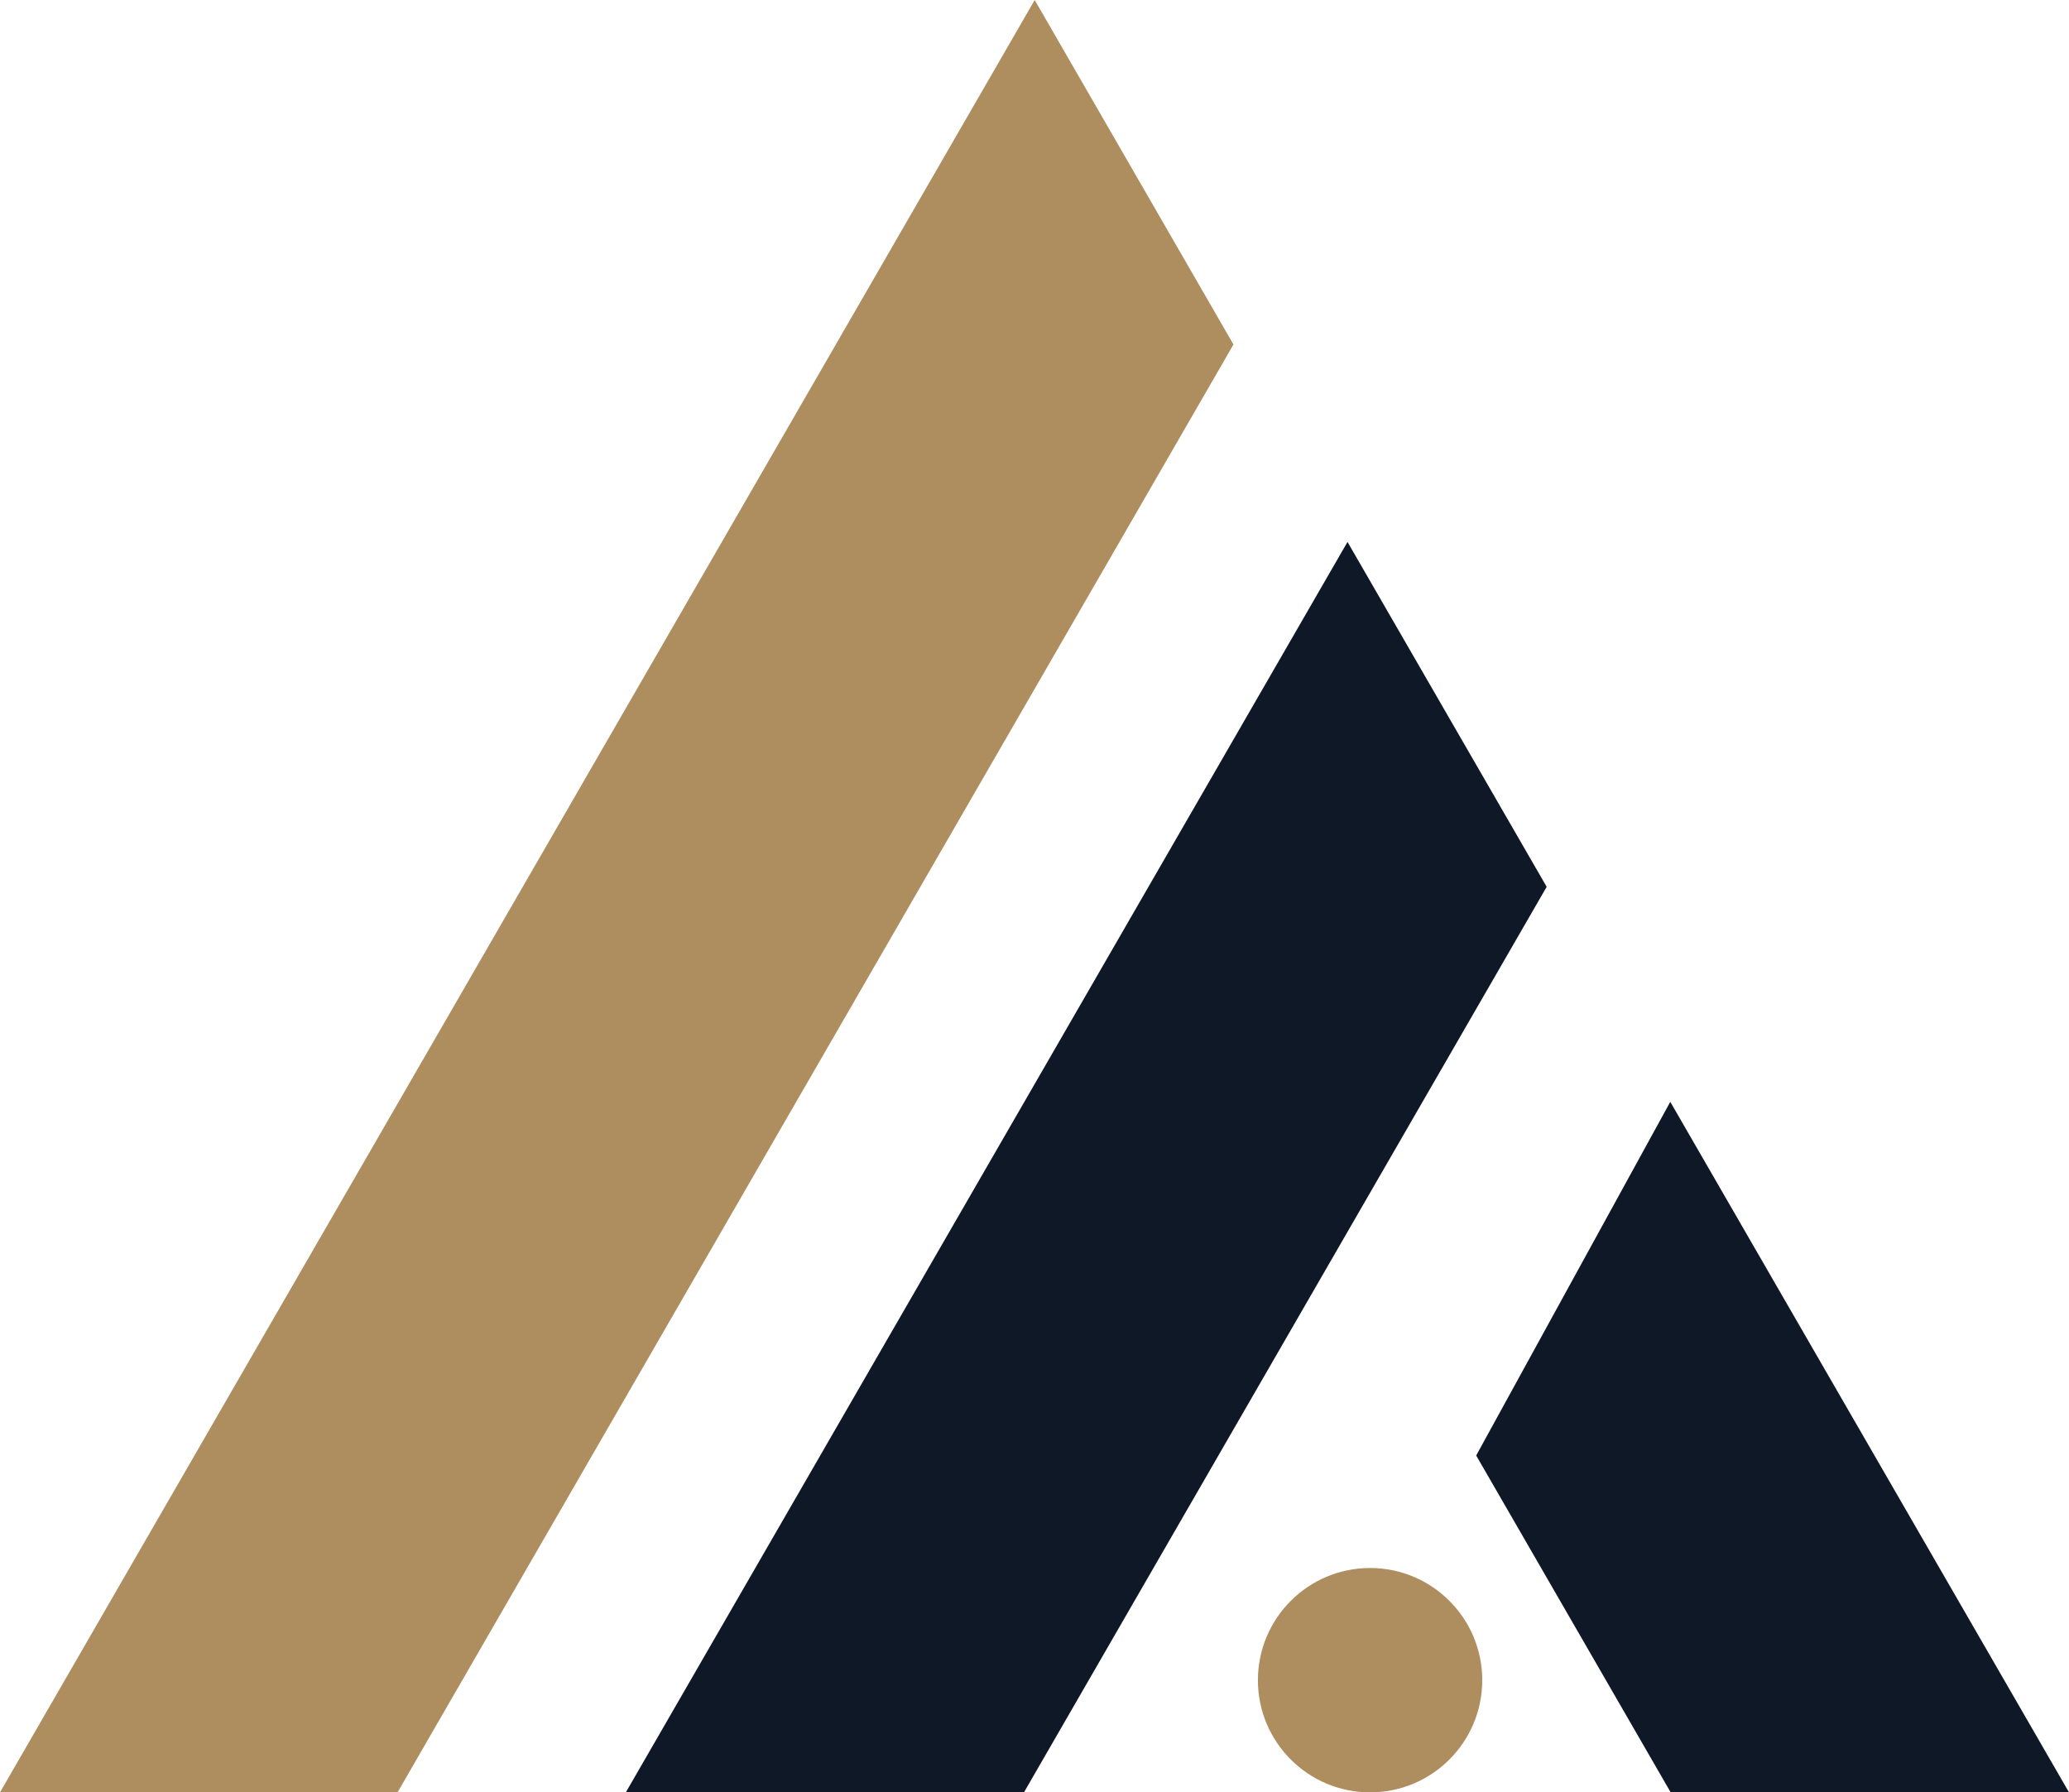 <?xml version="1.0" encoding="UTF-8"?>
<!DOCTYPE svg PUBLIC "-//W3C//DTD SVG 1.1//EN" "http://www.w3.org/Graphics/SVG/1.1/DTD/svg11.dtd">
<svg xmlns="http://www.w3.org/2000/svg" xml:space="preserve" width="38.843mm" height="33.645mm" version="1.1" style="shape-rendering:geometricPrecision; text-rendering:geometricPrecision; image-rendering:optimizeQuality; fill-rule:evenodd; clip-rule:evenodd"
viewBox="0 0 3884.3 3364.5">
 <defs>
  <style type="text/css">
   <![CDATA[
    .fil1 {fill:#0F1826;fill-rule:nonzero}
    .fil0 {fill:#AE8D5E;fill-rule:nonzero}
   ]]>
  </style>
 </defs>
 <g id="Слой_x0020_1">
  <g id="_2067723585312">
   <polygon class="fil0" points="2315.68,646.65 746.34,3364.49 -0.01,3364.49 1942.52,0.01 "/>
   <polygon class="fil1" points="2903.69,1664.66 1922.37,3364.49 1174.91,3364.49 2529.78,1017.28 "/>
   <polygon class="fil1" points="3884.31,3364.49 3136.49,3364.49 2771.37,2732.17 3135.75,2068.28 "/>
   <path class="fil0" d="M2782.73 3153.95c0,116.28 -94.27,210.54 -210.58,210.54 -116.27,0 -210.57,-94.26 -210.57,-210.54 0,-116.31 94.3,-210.61 210.57,-210.61 116.31,0 210.58,94.3 210.58,210.61z"/>
  </g>
 </g>
</svg>
